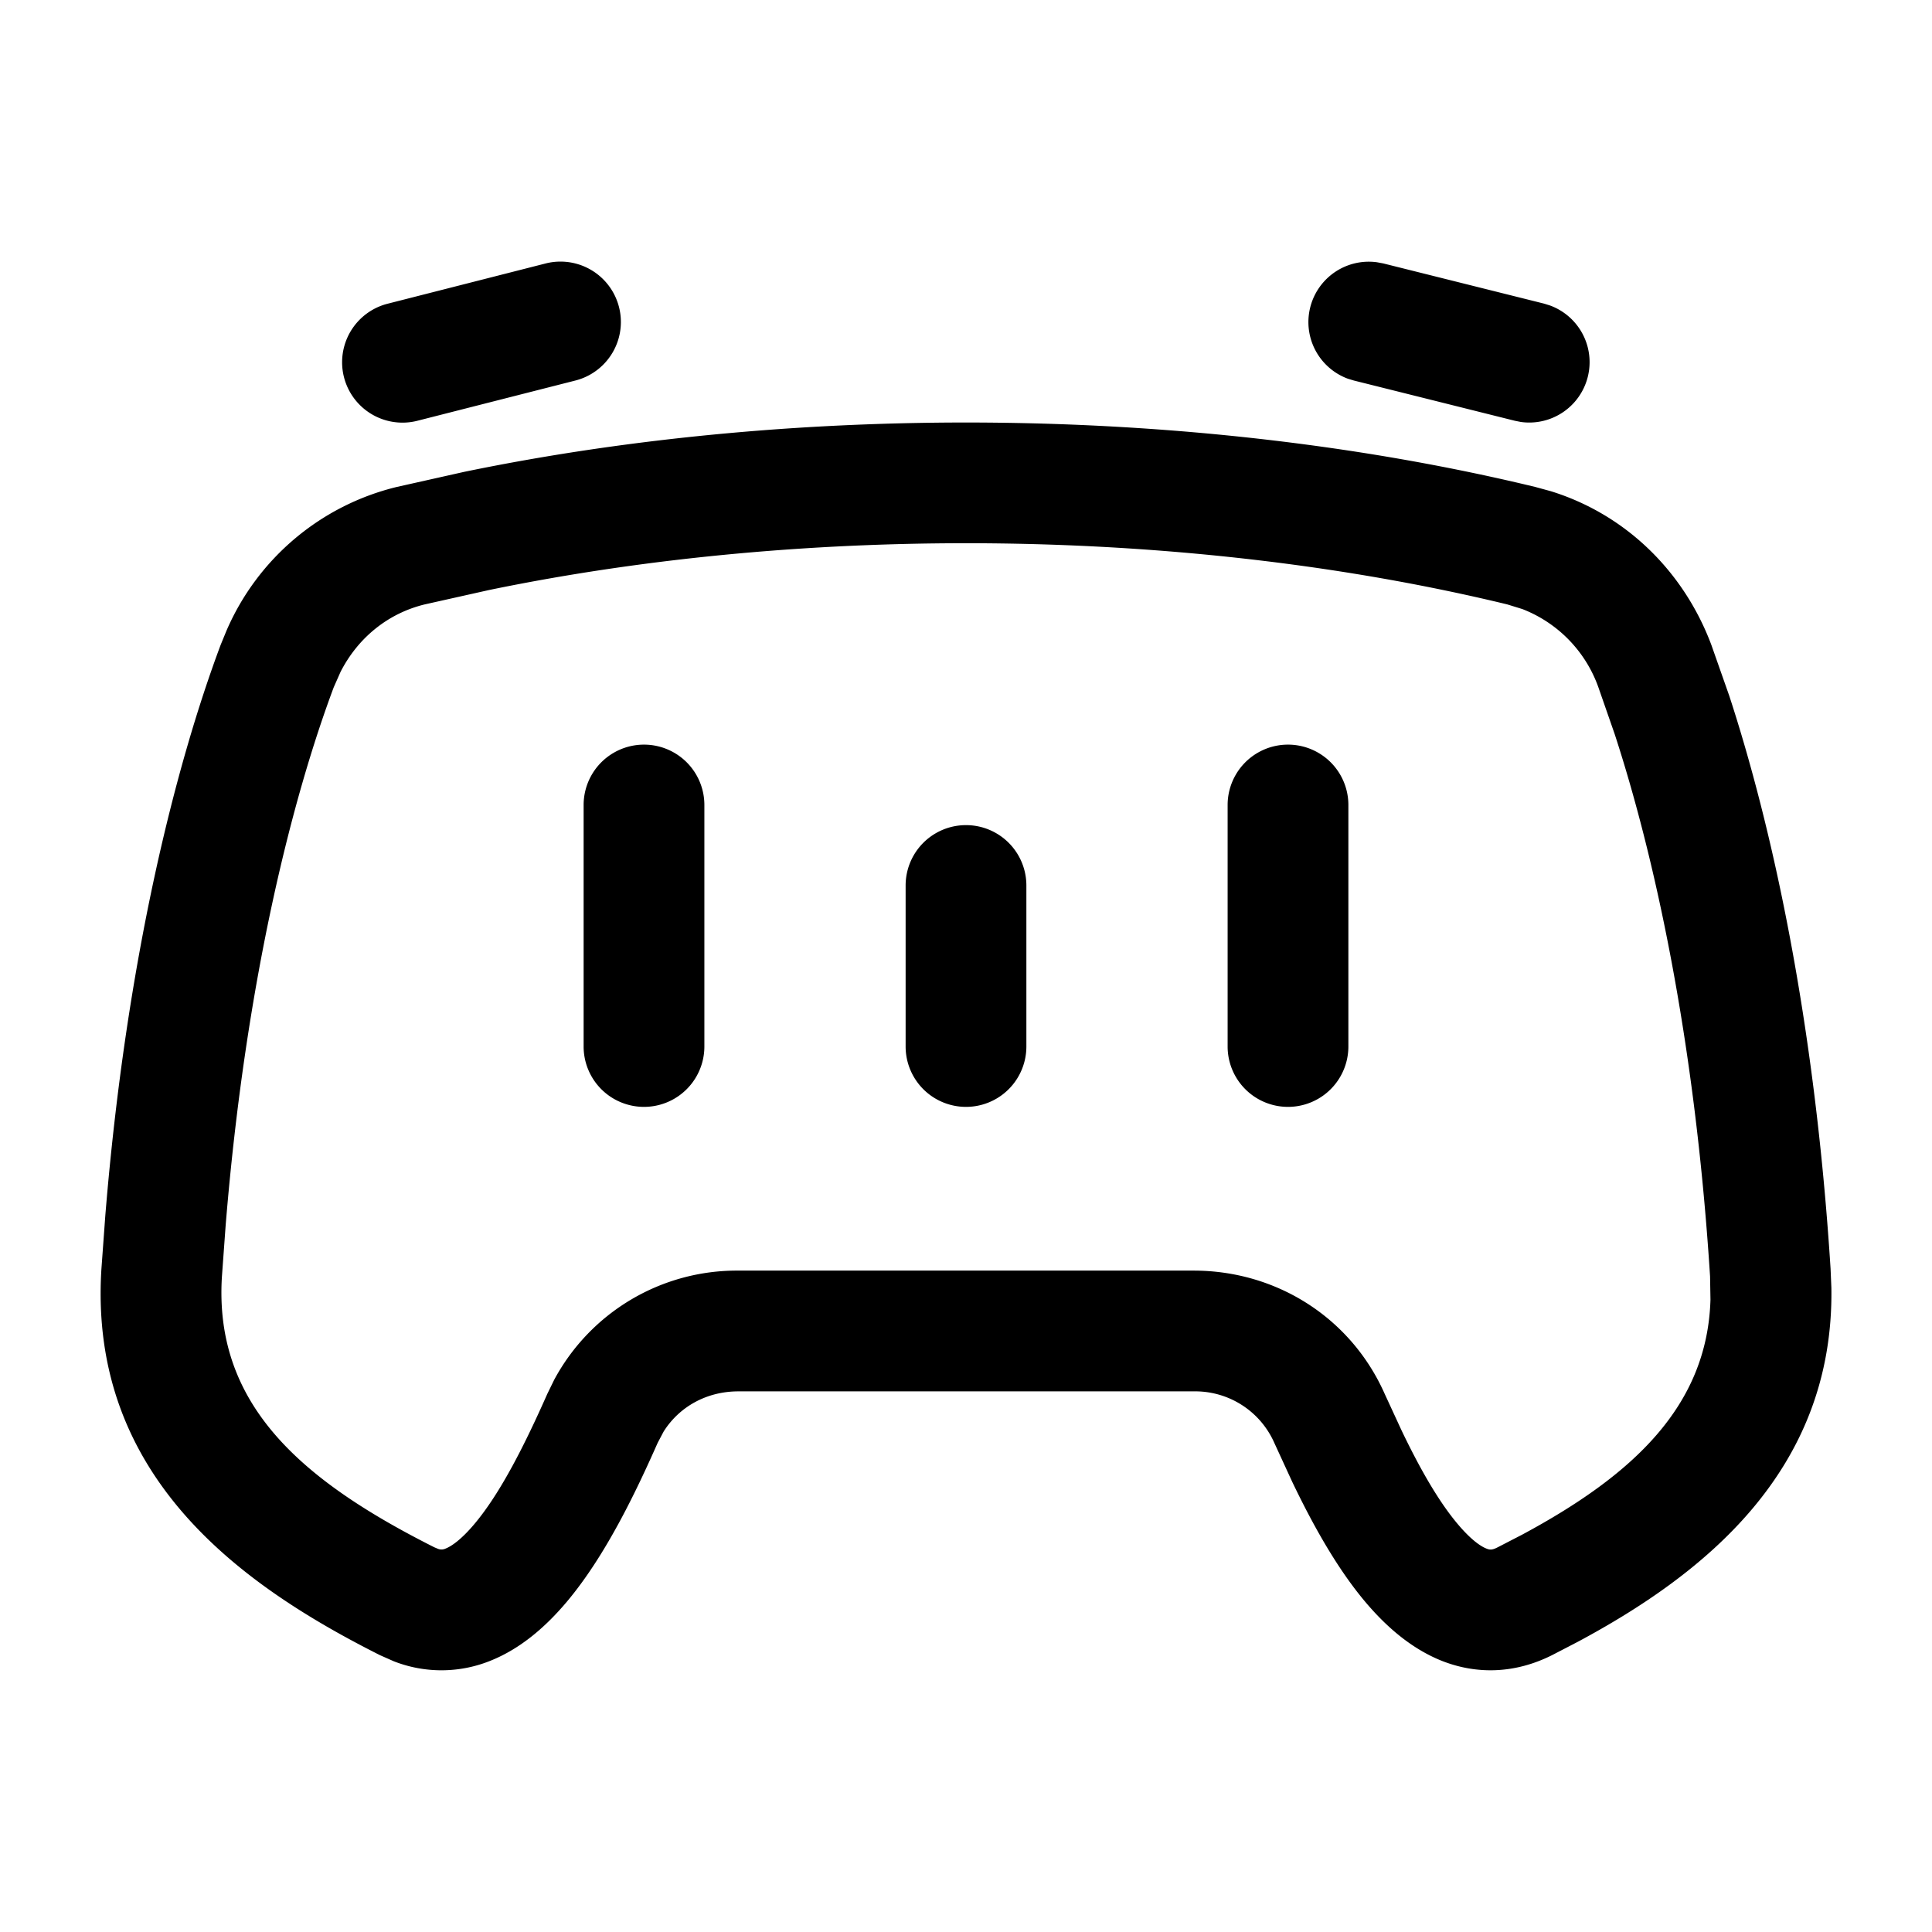 <svg t="1759387856901" class="icon" viewBox="0 0 1024 1024" version="1.1" xmlns="http://www.w3.org/2000/svg" p-id="2237" width="200" height="200"><path d="M729.856 139.008l3.243 0.597 85.333 21.333 3.115 0.981a32 32 0 0 1-15.403 61.739l-3.243-0.64-85.333-21.333-3.115-0.939a32 32 0 0 1 15.403-61.739zM289.152 139.648a32 32 0 0 1 15.829 62.037l-83.755 21.333a32 32 0 0 1-15.787-62.037l83.712-21.333zM245.931 250.112c180.864-37.376 391.339-34.731 567.936 8.021l8.107 2.219c39.893 12.373 70.528 42.667 85.077 81.451l9.515 27.051c22.272 68.139 45.227 170.667 53.675 303.616l0.427 10.155c1.451 97.109-67.84 151.893-134.315 187.52l-13.739 7.125c-19.541 9.813-39.68 10.325-58.155 3.115-16.981-6.699-30.464-19.072-40.832-31.36-15.445-18.347-28.331-41.941-38.699-63.573l-9.515-20.693a45.824 45.824 0 0 0-42.752-27.307H391.339c-16.768 0-31.275 8.107-39.595 21.291l-3.157 5.973c-11.52 26.027-27.648 59.904-48.213 84.309-10.368 12.288-23.808 24.661-40.832 31.36a69.12 69.12 0 0 1-50.816 0.128l-7.339-3.243c-71.68-36.096-154.709-93.611-147.627-204.8l2.048-28.075c11.221-137.685 37.803-240.213 61.141-302.592l3.157-7.68a132.309 132.309 0 0 1 90.027-75.989l35.797-8.021z m552.917 70.229c-167.381-40.533-368.213-43.051-539.733-7.595l-33.963 7.595c-19.328 4.693-35.285 17.493-44.629 35.712l-3.627 8.192c-21.12 56.363-46.507 153.003-57.301 285.312l-1.963 26.965c-4.352 68.523 43.008 108.544 112.555 143.573l2.048 0.853a5.12 5.12 0 0 0 3.925-0.171c3.072-1.195 8.32-4.736 15.275-13.013 14.037-16.64 27.008-42.709 38.656-68.992l3.627-7.424a109.867 109.867 0 0 1 97.621-57.899h241.323c43.861 0 83.328 24.917 101.248 65.323l9.003 19.499c9.216 19.2 19.157 36.992 29.696 49.493 6.955 8.277 12.16 11.819 15.232 13.013 1.621 0.64 2.859 0.939 5.973-0.683l12.885-6.656c58.709-31.531 98.176-68.053 99.883-124.544l-0.213-12.373c-8.149-127.915-30.165-225.024-50.603-287.573l-8.619-24.747a69.376 69.376 0 0 0-40.277-41.387l-8.021-2.475z" fill="currentColor" p-id="2238"></path><path d="M309.333 554.667v-128a32 32 0 1 1 64 0v128a32 32 0 1 1-64 0zM480 554.667v-85.333a32 32 0 0 1 64 0v85.333a32 32 0 1 1-64 0zM650.667 554.667v-128a32 32 0 0 1 64 0v128a32 32 0 1 1-64 0z" fill="currentColor" p-id="2239"></path></svg>